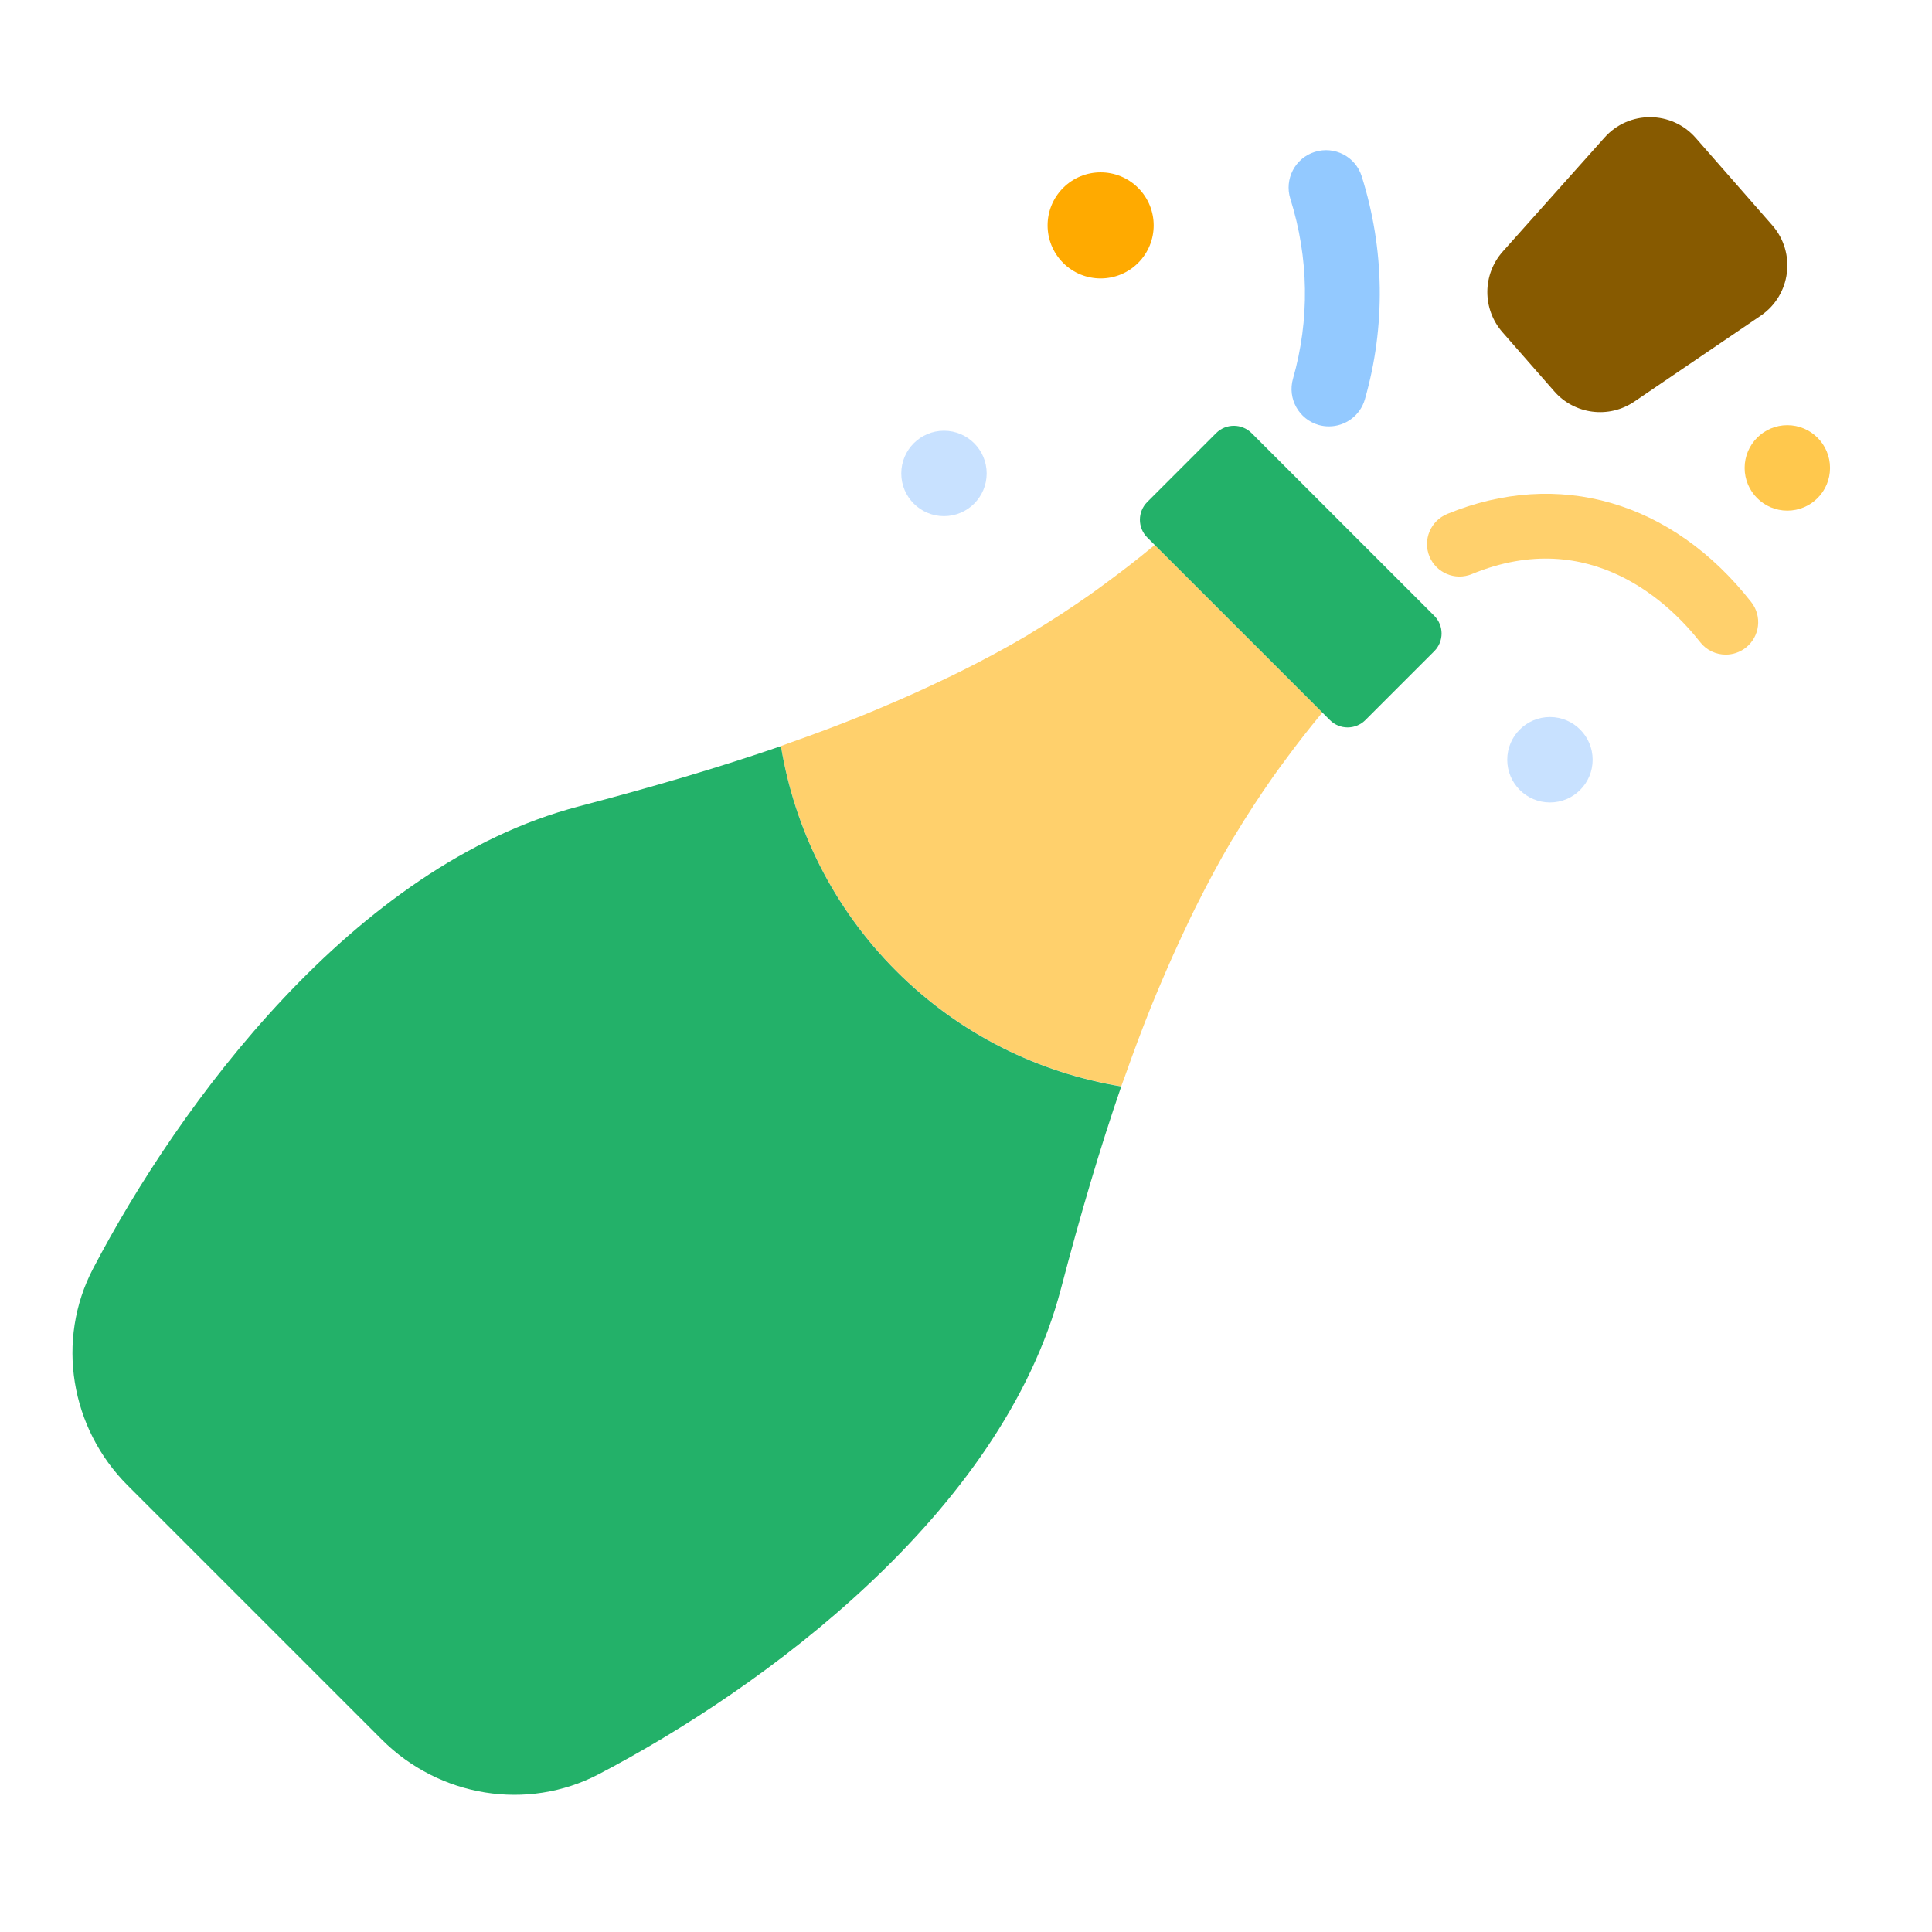 <?xml version="1.0" encoding="UTF-8"?><svg id="Layer_1" xmlns="http://www.w3.org/2000/svg" viewBox="0 0 40 40"><rect width="40" height="40" style="fill:none;"/><g><path d="M23.564,5.443c.429-.429,.429-1.124,0-1.553-.429-.429-1.124-.429-1.553,0-.429,.429-.429,1.124,0,1.553,.429,.429,1.124,.429,1.553,0Z" style="fill:#fa0;"/><path d="M26.77,7.841c-.118,.411,.121,.84,.532,.958,.071,.02,.143,.029,.213,.029,.337,0,.647-.222,.744-.562,.432-1.512,.409-3.107-.066-4.615-.128-.409-.563-.634-.972-.506-.408,.128-.634,.563-.506,.971,.384,1.218,.403,2.506,.055,3.725Z" style="fill:#93c9ff;"/><path d="M29.961,10.642c-.343,.142-.507,.534-.366,.878,.142,.343,.533,.507,.877,.366,2.472-1.021,4.131,.647,4.729,1.41,.132,.169,.33,.257,.529,.257,.145,0,.291-.047,.414-.143,.292-.229,.344-.652,.114-.944-1.639-2.091-3.994-2.771-6.299-1.824Z" style="fill:#ffd06c;"/><path d="M37.005,8.803c-.488,0-.884,.396-.884,.885,0,.488,.396,.884,.884,.884,.489,0,.884-.396,.884-.884,0-.489-.396-.885-.884-.885Z" style="fill:#ffc84d;"/><g><circle cx="19.544" cy="9.802" r=".884" style="fill:#c8e1ff;"/><path d="M32.09,14.845c-.488,0-.884,.396-.884,.885,0,.488,.396,.884,.884,.884,.489,0,.884-.396,.884-.884,0-.489-.396-.885-.884-.885Z" style="fill:#c8e1ff;"/></g><path d="M23.908,11.283l-.054,.044c-.293,.242-.592,.475-.895,.698-.129,.095-.258,.192-.389,.284-.393,.275-.795,.539-1.211,.788-.032,.019-.061,.04-.093,.059-.443,.262-.905,.508-1.379,.745-.157,.079-.319,.154-.479,.23-.344,.164-.698,.323-1.061,.476-.174,.074-.347,.148-.526,.22-.461,.185-.938,.365-1.433,.539-.075,.026-.143,.054-.219,.08l-.001,0c.283,1.705,1.074,3.341,2.389,4.656,1.315,1.315,2.952,2.106,4.657,2.389h0c.027-.079,.056-.15,.084-.229,.173-.491,.351-.965,.535-1.423,.072-.179,.146-.352,.22-.526,.154-.364,.314-.719,.477-1.063,.076-.16,.15-.321,.229-.477,.238-.474,.483-.937,.746-1.38,.018-.031,.039-.06,.058-.091,.25-.417,.515-.82,.79-1.214,.092-.131,.188-.259,.283-.388,.223-.304,.457-.603,.699-.896l.044-.053-3.471-3.47Z" style="fill:#ffd06c;"/><g><path d="M16.168,15.448l.001-0c-1.272,.438-2.659,.847-4.192,1.249-4.655,1.22-8.274,6.175-10.049,9.566-.777,1.485-.471,3.306,.714,4.49l5.265,5.265c1.185,1.185,3.006,1.491,4.491,.714,3.391-1.774,8.347-5.392,9.567-10.047,.402-1.533,.81-2.919,1.249-4.191-1.705-.283-3.342-1.074-4.657-2.389-1.315-1.315-2.107-2.951-2.389-4.656Z" style="fill:#23b169;"/><path d="M25.912,8.967c-.202-.202-.53-.202-.733,0l-1.427,1.427c-.202,.202-.202,.531,0,.733l.156,.156,3.471,3.47,.156,.156c.202,.202,.53,.202,.733,0l1.427-1.427c.202-.202,.202-.531,0-.733l-3.783-3.783Z" style="fill:#23b169;"/></g><path d="M32.18,8.103c.419,.479,1.13,.57,1.657,.212l2.616-1.778c.626-.426,.739-1.303,.24-1.873l-1.584-1.808c-.499-.57-1.384-.574-1.888-.009l-2.107,2.36c-.424,.475-.427,1.191-.008,1.67l1.075,1.227Z" style="fill:#875a00;"/></g></svg>